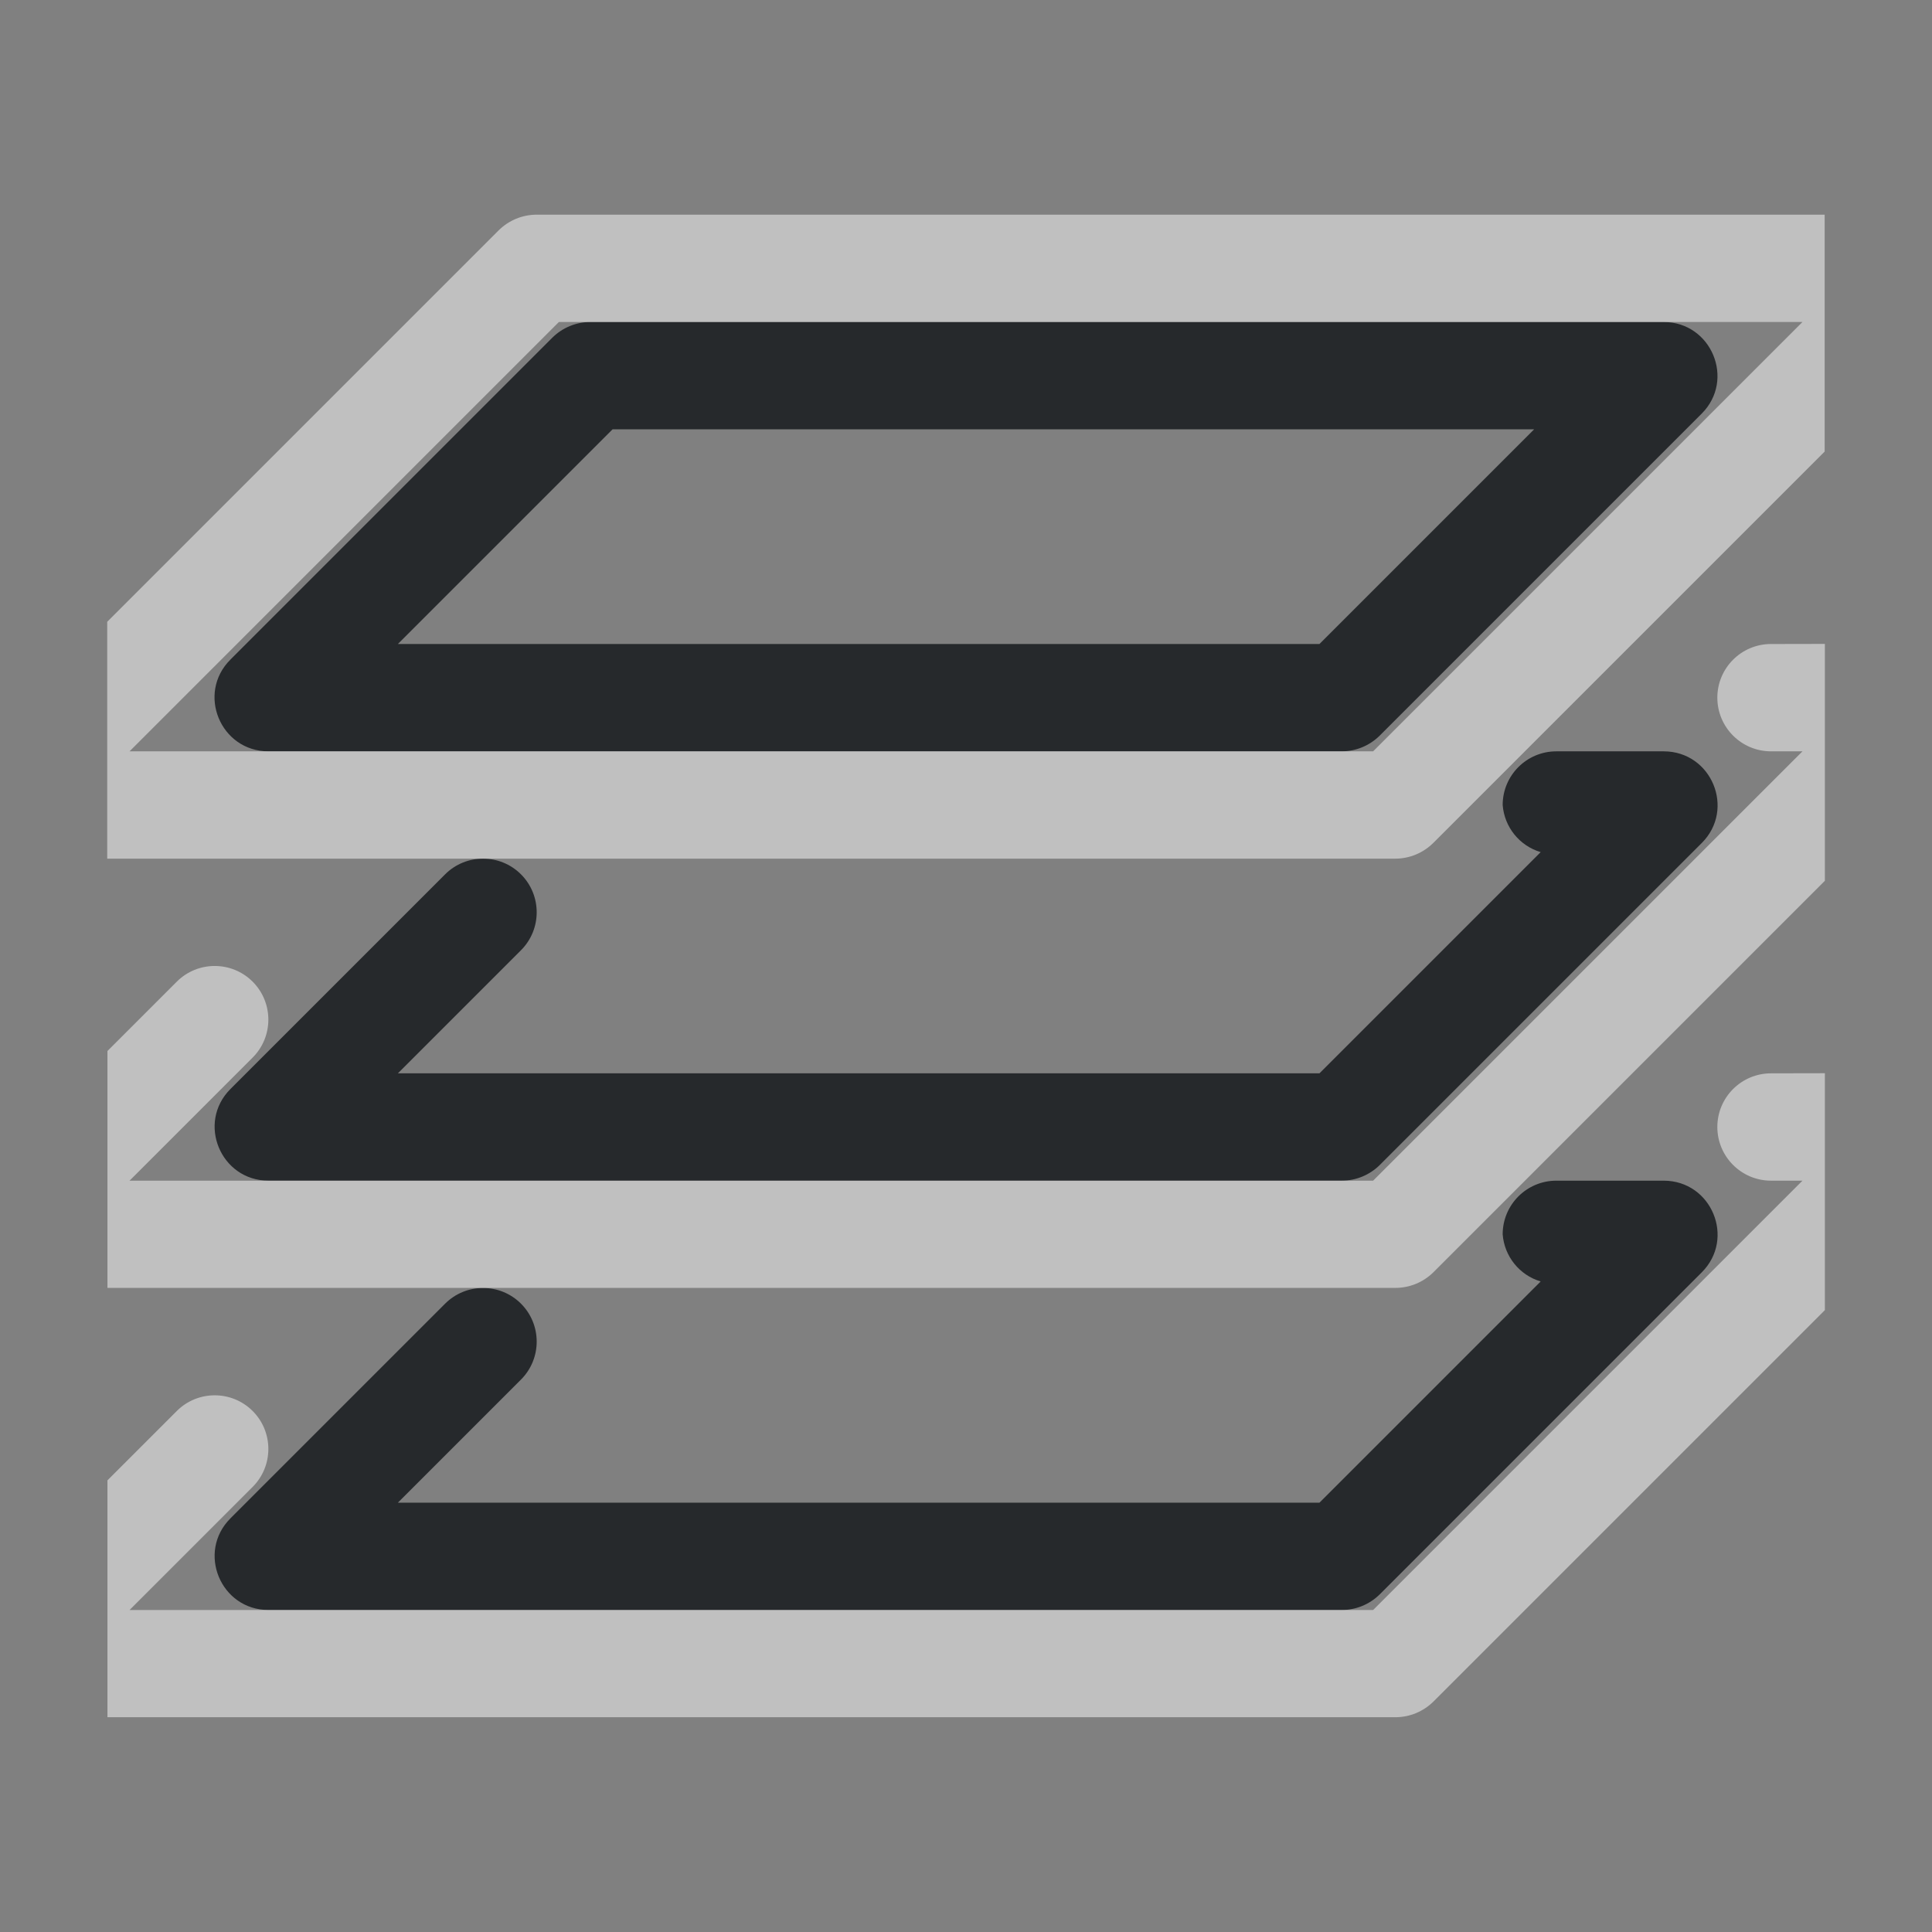 <?xml version="1.0" encoding="UTF-8"?>
<svg id="c" width="18" height="18" version="1.1" xmlns="http://www.w3.org/2000/svg" xmlns:cc="http://creativecommons.org/ns#" xmlns:dc="http://purl.org/dc/elements/1.1/" xmlns:rdf="http://www.w3.org/1999/02/22-rdf-syntax-ns#">
	<rect width="100%" height="100%" fill="#808080" stroke="none"/>
	<defs>
		<style id="current-color-scheme" type="text/css">.ColorScheme-Text {color:#090d11;}.ColorScheme-Background{color:#ffffff;}</style>
	</defs>
	<path id="d" class="ColorScheme-Text" d="m5.5 3c-0.133 2.55e-5 -0.26 0.053-0.354 0.146l-3 3c-0.315 0.315-0.092 0.853 0.354 0.854h10c0.133-2.54e-5 0.26-0.053 0.354-0.146l3-3c0.315-0.315 0.092-0.853-0.354-0.854zm0.207 1h8.586l-2 2h-8.586zm8.793 3c-0.276 0-0.5 0.224-0.5 0.5 0.016 0.205 0.156 0.38 0.354 0.439l-2.061 2.061h-8.586l1.147-1.147c0.195-0.195 0.195-0.512 0-0.707-0.195-0.195-0.512-0.195-0.707 0l-2 2c-0.315 0.315-0.092 0.853 0.354 0.854h10c0.133-2.5e-5 0.26-0.053 0.354-0.146l3-3c0.315-0.315 0.092-0.853-0.354-0.854zm0 4c-0.276 0-0.5 0.224-0.5 0.5 0.016 0.205 0.156 0.38 0.354 0.439l-2.061 2.061h-8.586l1.147-1.147c0.195-0.195 0.195-0.512 0-0.707-0.195-0.195-0.512-0.195-0.707 0l-2 2c-0.315 0.315-0.092 0.853 0.354 0.854h10c0.133-2.5e-5 0.26-0.053 0.354-0.146l3-3c0.315-0.315 0.092-0.853-0.354-0.854z" style="fill-opacity:.75;fill:currentColor"/>
	<path id="a" class="ColorScheme-Background" d="m5 2c-0.133 2.55e-5 -0.26 0.053-0.354 0.146l-3.647 3.647v2.207h12c0.133-2.54e-5 0.26-0.053 0.354-0.146l3.647-3.647v-2.207zm0.207 1h11.586l-4 4h-11.586zm11.293 3c-0.276 0-0.5 0.224-0.5 0.5s0.224 0.5 0.5 0.5h0.293l-4 4h-11.586l1.147-1.147c0.195-0.195 0.195-0.512 0-0.707-0.195-0.195-0.512-0.195-0.707 0l-0.646 0.646v2.207h12c0.133-2.5e-5 0.26-0.053 0.354-0.146l3.647-3.647v-2.207zm0 4c-0.276 0-0.5 0.224-0.5 0.5s0.224 0.5 0.5 0.5h0.293l-4 4h-11.586l1.147-1.147c0.195-0.195 0.195-0.512 0-0.707-0.195-0.195-0.512-0.195-0.707 0l-0.646 0.646v2.207h12c0.133-2.5e-5 0.26-0.053 0.354-0.146l3.647-3.647v-2.207z" style="fill-opacity:.5;fill:currentColor"/>
</svg>
